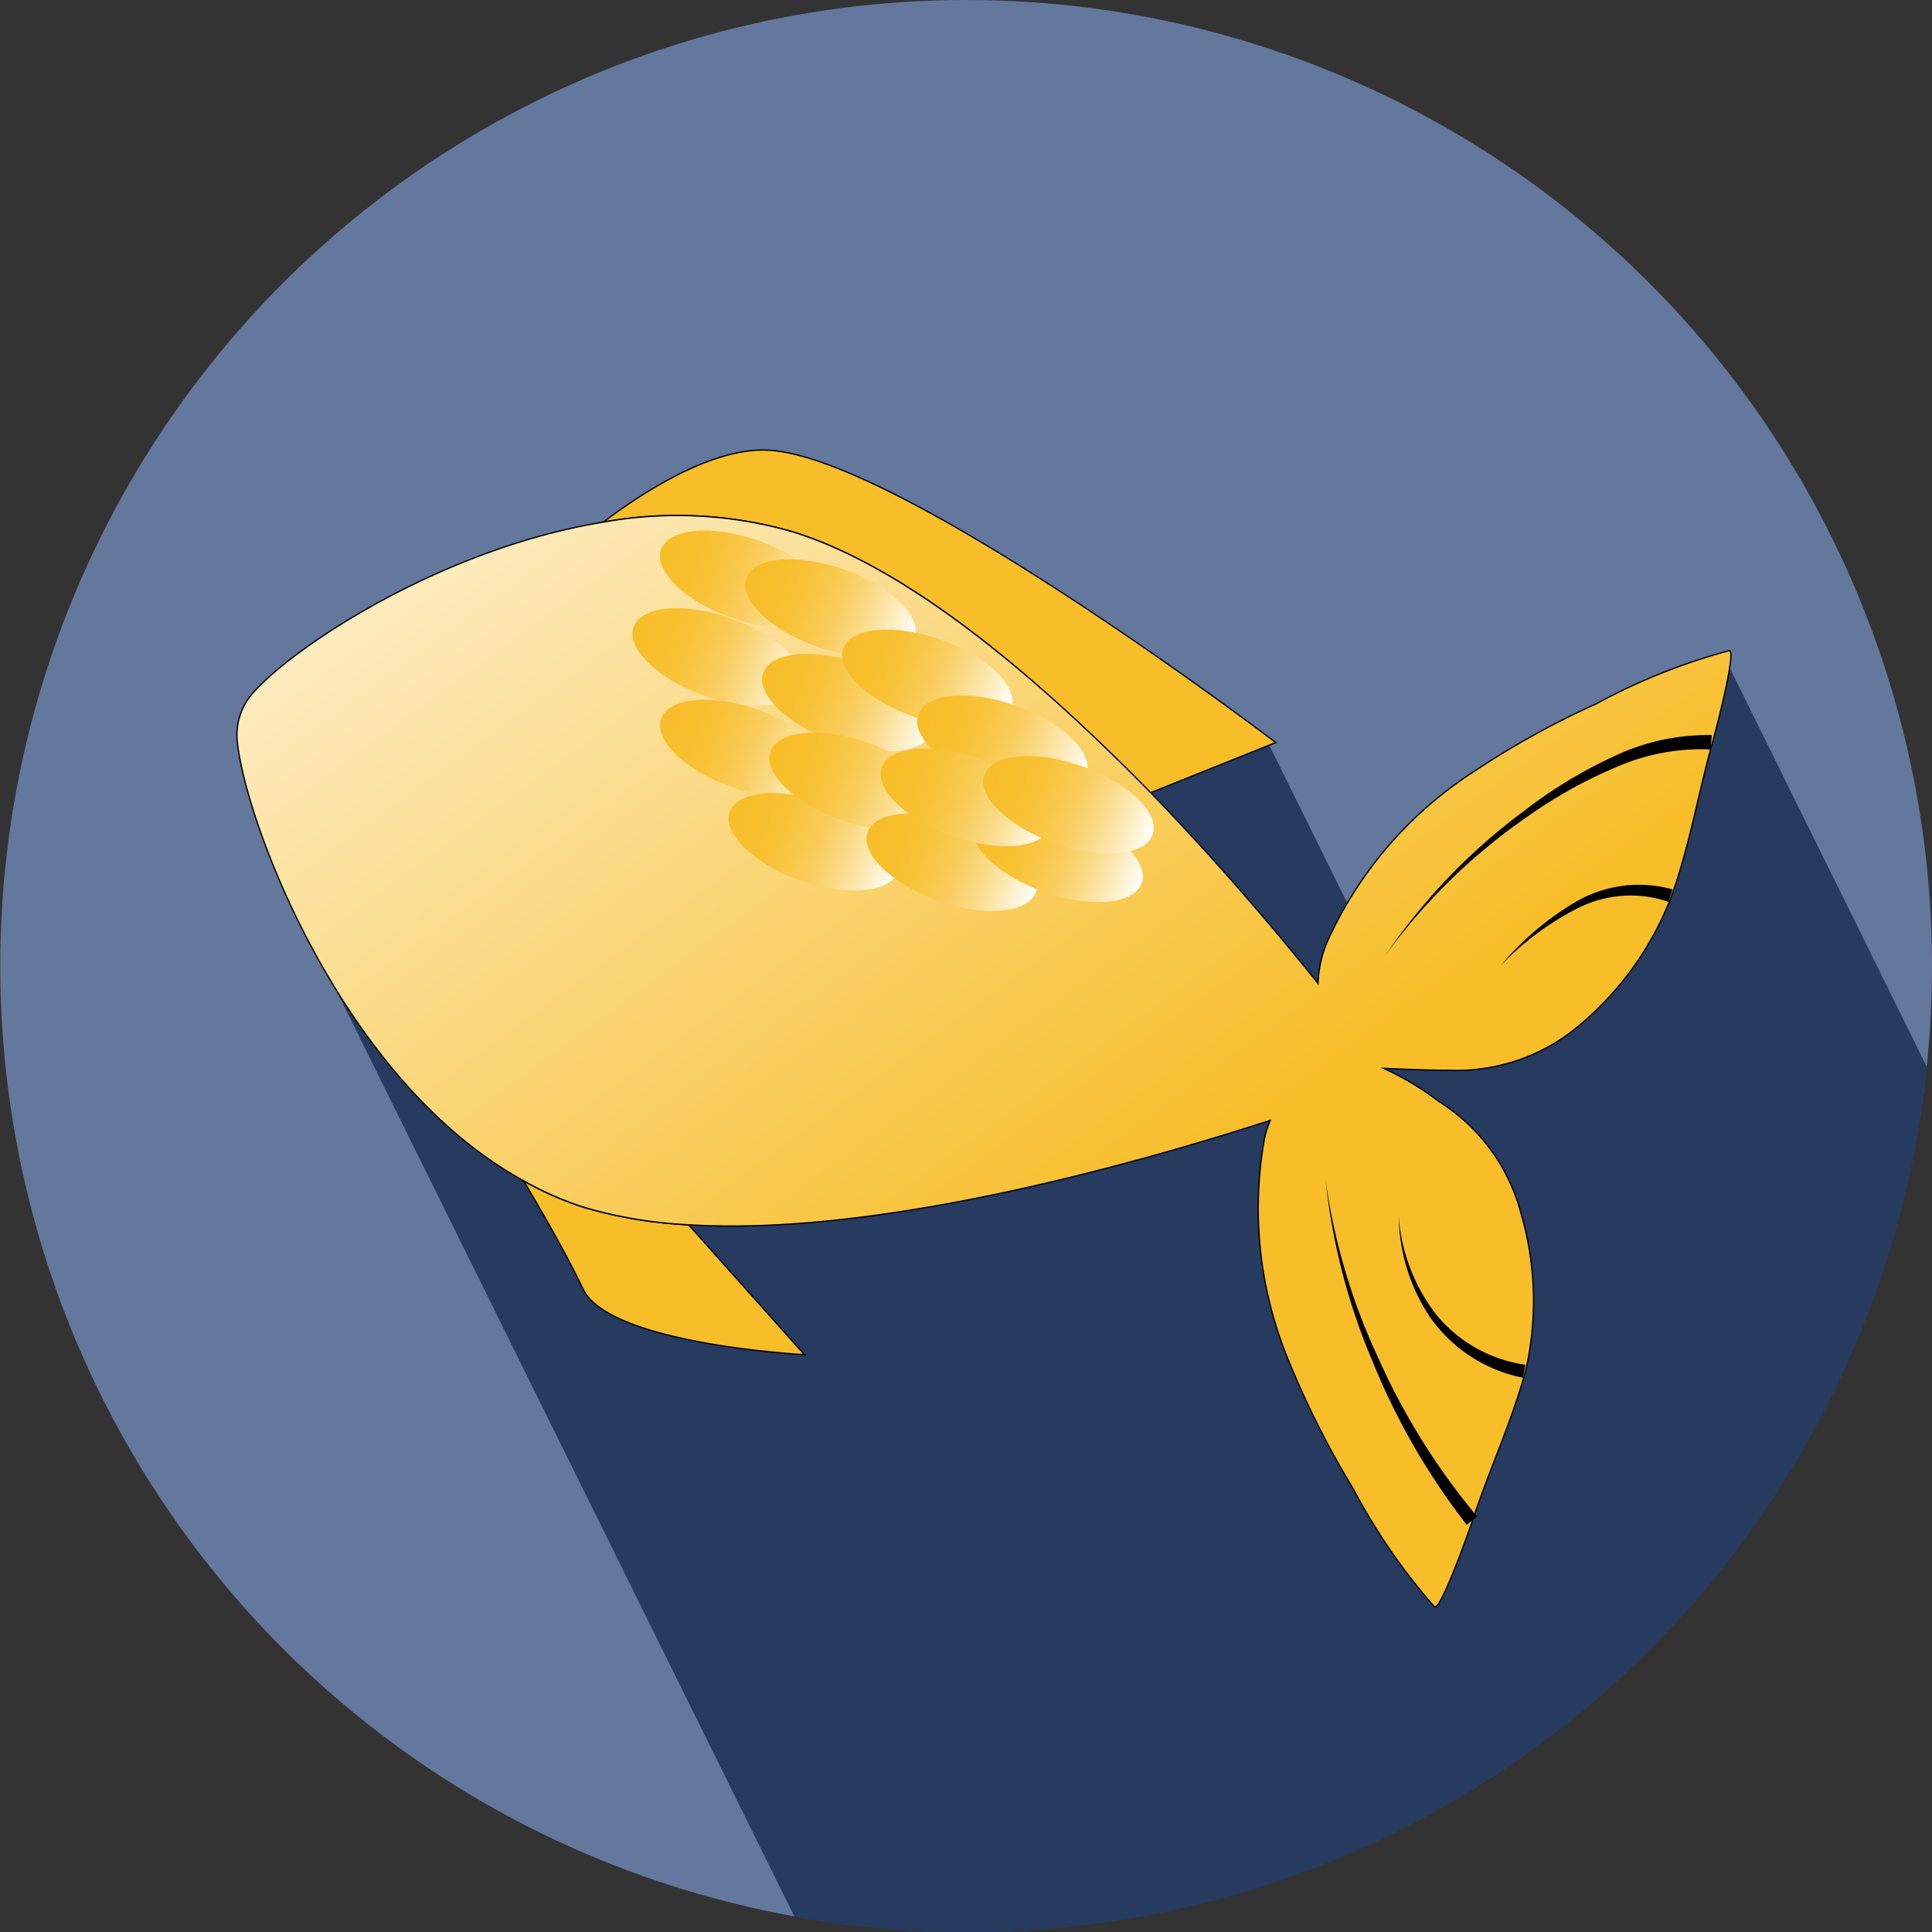 <svg id="fish" xmlns="http://www.w3.org/2000/svg" xmlns:xlink="http://www.w3.org/1999/xlink" viewBox="0 0 72.75 72.76"><rect x="0" y="0" width="72.75" height="72.76" fill="#333333" stroke="none"/><defs><style>.cls-1{fill:#64789e;}.cls-2{fill:#263b5f;}.cls-3{fill:#f7be29;}.cls-3,.cls-5{stroke:#000;stroke-miterlimit:10;stroke-width:0.05px;}.cls-4{fill:url(#Unbenannter_Verlauf_9);}.cls-5{fill:none;}.cls-6{fill:url(#Unbenannter_Verlauf_731);}.cls-7{fill:url(#Unbenannter_Verlauf_731-2);}.cls-8{fill:url(#Unbenannter_Verlauf_731-3);}.cls-9{fill:url(#Unbenannter_Verlauf_731-4);}.cls-10{fill:url(#Unbenannter_Verlauf_731-5);}.cls-11{fill:url(#Unbenannter_Verlauf_731-6);}.cls-12{fill:url(#Unbenannter_Verlauf_731-7);}.cls-13{fill:url(#Unbenannter_Verlauf_731-8);}.cls-14{fill:url(#Unbenannter_Verlauf_731-9);}.cls-15{fill:url(#Unbenannter_Verlauf_731-10);}.cls-16{fill:url(#Unbenannter_Verlauf_731-11);}.cls-17{fill:url(#Unbenannter_Verlauf_731-12);}.cls-18{fill:url(#Unbenannter_Verlauf_731-13);}</style><linearGradient id="Unbenannter_Verlauf_9" x1="25.74" y1="7" x2="56.08" y2="48.67" gradientUnits="userSpaceOnUse"><stop offset="0" stop-color="#f7be29"/><stop offset="0" stop-color="#fff"/><stop offset="1" stop-color="#f7be29"/></linearGradient><linearGradient id="Unbenannter_Verlauf_731" x1="49.04" y1="138.84" x2="55.76" y2="138.84" gradientTransform="translate(-101.96 80.42) rotate(-90)" gradientUnits="userSpaceOnUse"><stop offset="0" stop-color="#f7be29"/><stop offset="0" stop-color="#fff"/><stop offset="0.08" stop-color="#fef4da"/><stop offset="0.2" stop-color="#fce6ab"/><stop offset="0.32" stop-color="#fad983"/><stop offset="0.44" stop-color="#f9cf62"/><stop offset="0.57" stop-color="#f8c849"/><stop offset="0.7" stop-color="#f8c237"/><stop offset="0.84" stop-color="#f7bf2c"/><stop offset="1" stop-color="#f7be29"/></linearGradient><linearGradient id="Unbenannter_Verlauf_731-2" x1="49.04" y1="135.75" x2="55.76" y2="135.75" gradientTransform="translate(-99.9 83.33) rotate(-90)" xlink:href="#Unbenannter_Verlauf_731"/><linearGradient id="Unbenannter_Verlauf_731-3" x1="46.91" y1="132.84" x2="53.63" y2="132.84" gradientTransform="translate(-95.96 84.65) rotate(-90)" xlink:href="#Unbenannter_Verlauf_731"/><linearGradient id="Unbenannter_Verlauf_731-4" x1="43.3" y1="130.4" x2="50.02" y2="130.4" gradientTransform="translate(-90.93 84.56) rotate(-90)" xlink:href="#Unbenannter_Verlauf_731"/><linearGradient id="Unbenannter_Verlauf_731-5" x1="45.66" y1="138.91" x2="52.38" y2="138.91" gradientTransform="translate(-98.81 78.11) rotate(-90)" xlink:href="#Unbenannter_Verlauf_731"/><linearGradient id="Unbenannter_Verlauf_731-6" x1="43.87" y1="135.75" x2="50.59" y2="135.75" gradientTransform="translate(-95.03 79.89) rotate(-90)" xlink:href="#Unbenannter_Verlauf_731"/><linearGradient id="Unbenannter_Verlauf_731-7" x1="42.62" y1="133.06" x2="49.33" y2="133.06" gradientTransform="translate(-92.06 81.59) rotate(-90)" xlink:href="#Unbenannter_Verlauf_731"/><linearGradient id="Unbenannter_Verlauf_731-8" x1="41.32" y1="137.63" x2="48.04" y2="137.63" gradientTransform="translate(-93.88 76.42) rotate(-90)" xlink:href="#Unbenannter_Verlauf_731"/><linearGradient id="Unbenannter_Verlauf_731-9" x1="38.15" y1="131.42" x2="44.87" y2="131.42" gradientTransform="translate(-86.76 80.17) rotate(-90)" xlink:href="#Unbenannter_Verlauf_731"/><linearGradient id="Unbenannter_Verlauf_731-10" x1="34.5" y1="133.06" x2="41.21" y2="133.06" gradientTransform="translate(-84.4 76.19) rotate(-90)" xlink:href="#Unbenannter_Verlauf_731"/><linearGradient id="Unbenannter_Verlauf_731-11" x1="37.84" y1="136.24" x2="44.55" y2="136.24" gradientTransform="translate(-89.67 75.42) rotate(-90)" xlink:href="#Unbenannter_Verlauf_731"/><linearGradient id="Unbenannter_Verlauf_731-12" x1="38.46" y1="133.89" x2="45.17" y2="133.89" gradientTransform="translate(-88.69 78.04) rotate(-90)" xlink:href="#Unbenannter_Verlauf_731"/><linearGradient id="Unbenannter_Verlauf_731-13" x1="34.73" y1="134.93" x2="41.45" y2="134.93" gradientTransform="translate(-85.87 74.59) rotate(-90)" xlink:href="#Unbenannter_Verlauf_731"/></defs><title>fish</title><circle class="cls-1" cx="36.38" cy="36.37" r="36.37"/><path class="cls-2" d="M20,40.47,38.75,78.38a36.32,36.32,0,0,0,42.64-32L73.79,31,61.32,43.76l-4.77-9.65Z" transform="translate(-8.83 -6.2)"/><path class="cls-3" d="M39.12,57.21s-7.36-.38-8.34-2.48c-.53-1.12-1.41-2.68-2.23-4.06a12.24,12.24,0,0,0,2.29,1,16.81,16.81,0,0,0,3.92.65Z" transform="translate(-8.83 -6.2)"/><path class="cls-3" d="M56.87,34.16l-4.74,1.9C48,31.8,43.08,27.58,38.66,26.22a15.69,15.69,0,0,0-7.11-.36c1.32-1,4-2.8,6.17-2.71C42.67,23.35,56.87,34.16,56.87,34.16Z" transform="translate(-8.83 -6.2)"/><path class="cls-4" d="M66.11,51.91A7.1,7.1,0,0,0,63,47.67a10.51,10.51,0,0,0-2.07-1.24c.14,0,1.66.08,2.43.07a7.15,7.15,0,0,0,5-1.74,11.83,11.83,0,0,0,3.42-4.84c.67-1.87,1-3.84,1.53-5.75.09-.3.94-3.53.63-3.47a23.1,23.1,0,0,0-5,2,31.84,31.84,0,0,0-4.5,2.48l-.26.17a14.93,14.93,0,0,0-5.39,6.35,4.43,4.43,0,0,0-.33,1.53c-1.6-2-3.78-4.57-6.25-7.13C48,31.8,43.08,27.58,38.66,26.22a15.69,15.69,0,0,0-7.11-.36h0c-6.11,1-11.7,4.71-13.22,6.46a2.39,2.39,0,0,0-.57,1.76c.28,3,3.92,12.83,10.8,16.59a12.24,12.24,0,0,0,2.29,1,16.81,16.81,0,0,0,3.92.65c7,.43,16.41-2.16,21.89-3.93a4.07,4.07,0,0,0-.22.7,14.94,14.94,0,0,0,.89,8.29l.12.29a34,34,0,0,0,2.33,4.58,23,23,0,0,0,3.06,4.45c.22.22,1.34-2.94,1.43-3.22.62-1.89,1.47-3.7,2-5.63A11.75,11.75,0,0,0,66.11,51.91Z" transform="translate(-8.83 -6.2)"/><path class="cls-5" d="M66.11,51.91A7.1,7.1,0,0,0,63,47.67a10.51,10.51,0,0,0-2.07-1.24c.14,0,1.66.08,2.43.07a7.15,7.15,0,0,0,5-1.74,11.83,11.83,0,0,0,3.42-4.84c.67-1.87,1-3.84,1.53-5.75.09-.3.94-3.53.63-3.47a23.1,23.1,0,0,0-5,2,31.84,31.84,0,0,0-4.5,2.48l-.26.17a14.93,14.93,0,0,0-5.39,6.35,4.43,4.43,0,0,0-.33,1.53c-1.6-2-3.78-4.57-6.25-7.13C48,31.8,43.08,27.58,38.66,26.22a15.69,15.69,0,0,0-7.11-.36h0c-6.11,1-11.7,4.71-13.22,6.46a2.39,2.39,0,0,0-.57,1.76c.28,3,3.92,12.83,10.8,16.59a12.24,12.24,0,0,0,2.29,1,16.81,16.81,0,0,0,3.92.65c7,.43,16.41-2.16,21.89-3.93a4.07,4.07,0,0,0-.22.7,14.94,14.94,0,0,0,.89,8.29l.12.29a34,34,0,0,0,2.33,4.58,23,23,0,0,0,3.06,4.45c.22.22,1.34-2.94,1.43-3.22.62-1.89,1.47-3.7,2-5.63A11.75,11.75,0,0,0,66.11,51.91Z" transform="translate(-8.83 -6.2)"/><path d="M73.24,34.42a8,8,0,0,0-3.58.68,17.47,17.47,0,0,0-3.27,1.82A22.21,22.21,0,0,0,61,42.17a22.42,22.42,0,0,1,5.24-5.45,17.25,17.25,0,0,1,3.28-2,8.2,8.2,0,0,1,3.77-.84Z" transform="translate(-8.83 -6.2)"/><path d="M71.66,40.16a4.39,4.39,0,0,0-3.42.24,10.74,10.74,0,0,0-2.91,2.17,10.93,10.93,0,0,1,2.8-2.39,4.72,4.72,0,0,1,3.68-.49Z" transform="translate(-8.83 -6.2)"/><path d="M64.06,63.62a25.93,25.93,0,0,1-3.54-6.14,23.76,23.76,0,0,1-1.77-6.81,23.5,23.5,0,0,0,2,6.71,25.49,25.49,0,0,0,3.7,5.92Z" transform="translate(-8.83 -6.2)"/><path d="M66.18,58.08a5.63,5.63,0,0,1-3.46-2.22A7,7,0,0,1,61.5,52a6.83,6.83,0,0,0,1.42,3.71,5.3,5.3,0,0,0,3.35,1.88Z" transform="translate(-8.83 -6.2)"/><ellipse class="cls-6" cx="36.89" cy="28.02" rx="1.54" ry="3.36" transform="translate(-10.69 47.2) rotate(-70.45)"/><ellipse class="cls-7" cx="35.85" cy="30.93" rx="1.54" ry="3.36" transform="translate(-14.12 48.17) rotate(-70.45)"/><ellipse class="cls-8" cx="36.89" cy="34.39" rx="1.54" ry="3.36" transform="translate(-16.69 51.44) rotate(-70.45)"/><ellipse class="cls-9" cx="39.47" cy="37.9" rx="1.54" ry="3.36" transform="translate(-18.28 56.21) rotate(-70.45)"/><ellipse class="cls-10" cx="40.09" cy="29.09" rx="1.54" ry="3.36" transform="translate(-9.56 50.94) rotate(-70.45)"/><ellipse class="cls-11" cx="40.73" cy="32.66" rx="1.54" ry="3.36" transform="translate(-12.5 53.91) rotate(-70.45)"/><ellipse class="cls-12" cx="41" cy="35.62" rx="1.54" ry="3.36" transform="translate(-15.11 56.14) rotate(-70.45)"/><ellipse class="cls-13" cx="43.75" cy="31.74" rx="1.54" ry="3.36" transform="translate(-9.63 56.15) rotate(-70.45)"/><ellipse class="cls-14" cx="44.66" cy="38.66" rx="1.54" ry="3.36" transform="translate(-15.54 61.61) rotate(-70.45)"/><ellipse class="cls-15" cx="48.66" cy="38.33" rx="1.54" ry="3.36" transform="translate(-12.58 65.16) rotate(-70.45)"/><ellipse class="cls-16" cx="46.57" cy="34.22" rx="1.54" ry="3.36" transform="translate(-10.09 60.46) rotate(-70.45)"/><ellipse class="cls-17" cx="45.2" cy="36.22" rx="1.54" ry="3.36" transform="translate(-12.89 60.5) rotate(-70.45)"/><ellipse class="cls-18" cx="49.06" cy="36.5" rx="1.54" ry="3.36" transform="translate(-10.58 64.32) rotate(-70.45)"/></svg>
